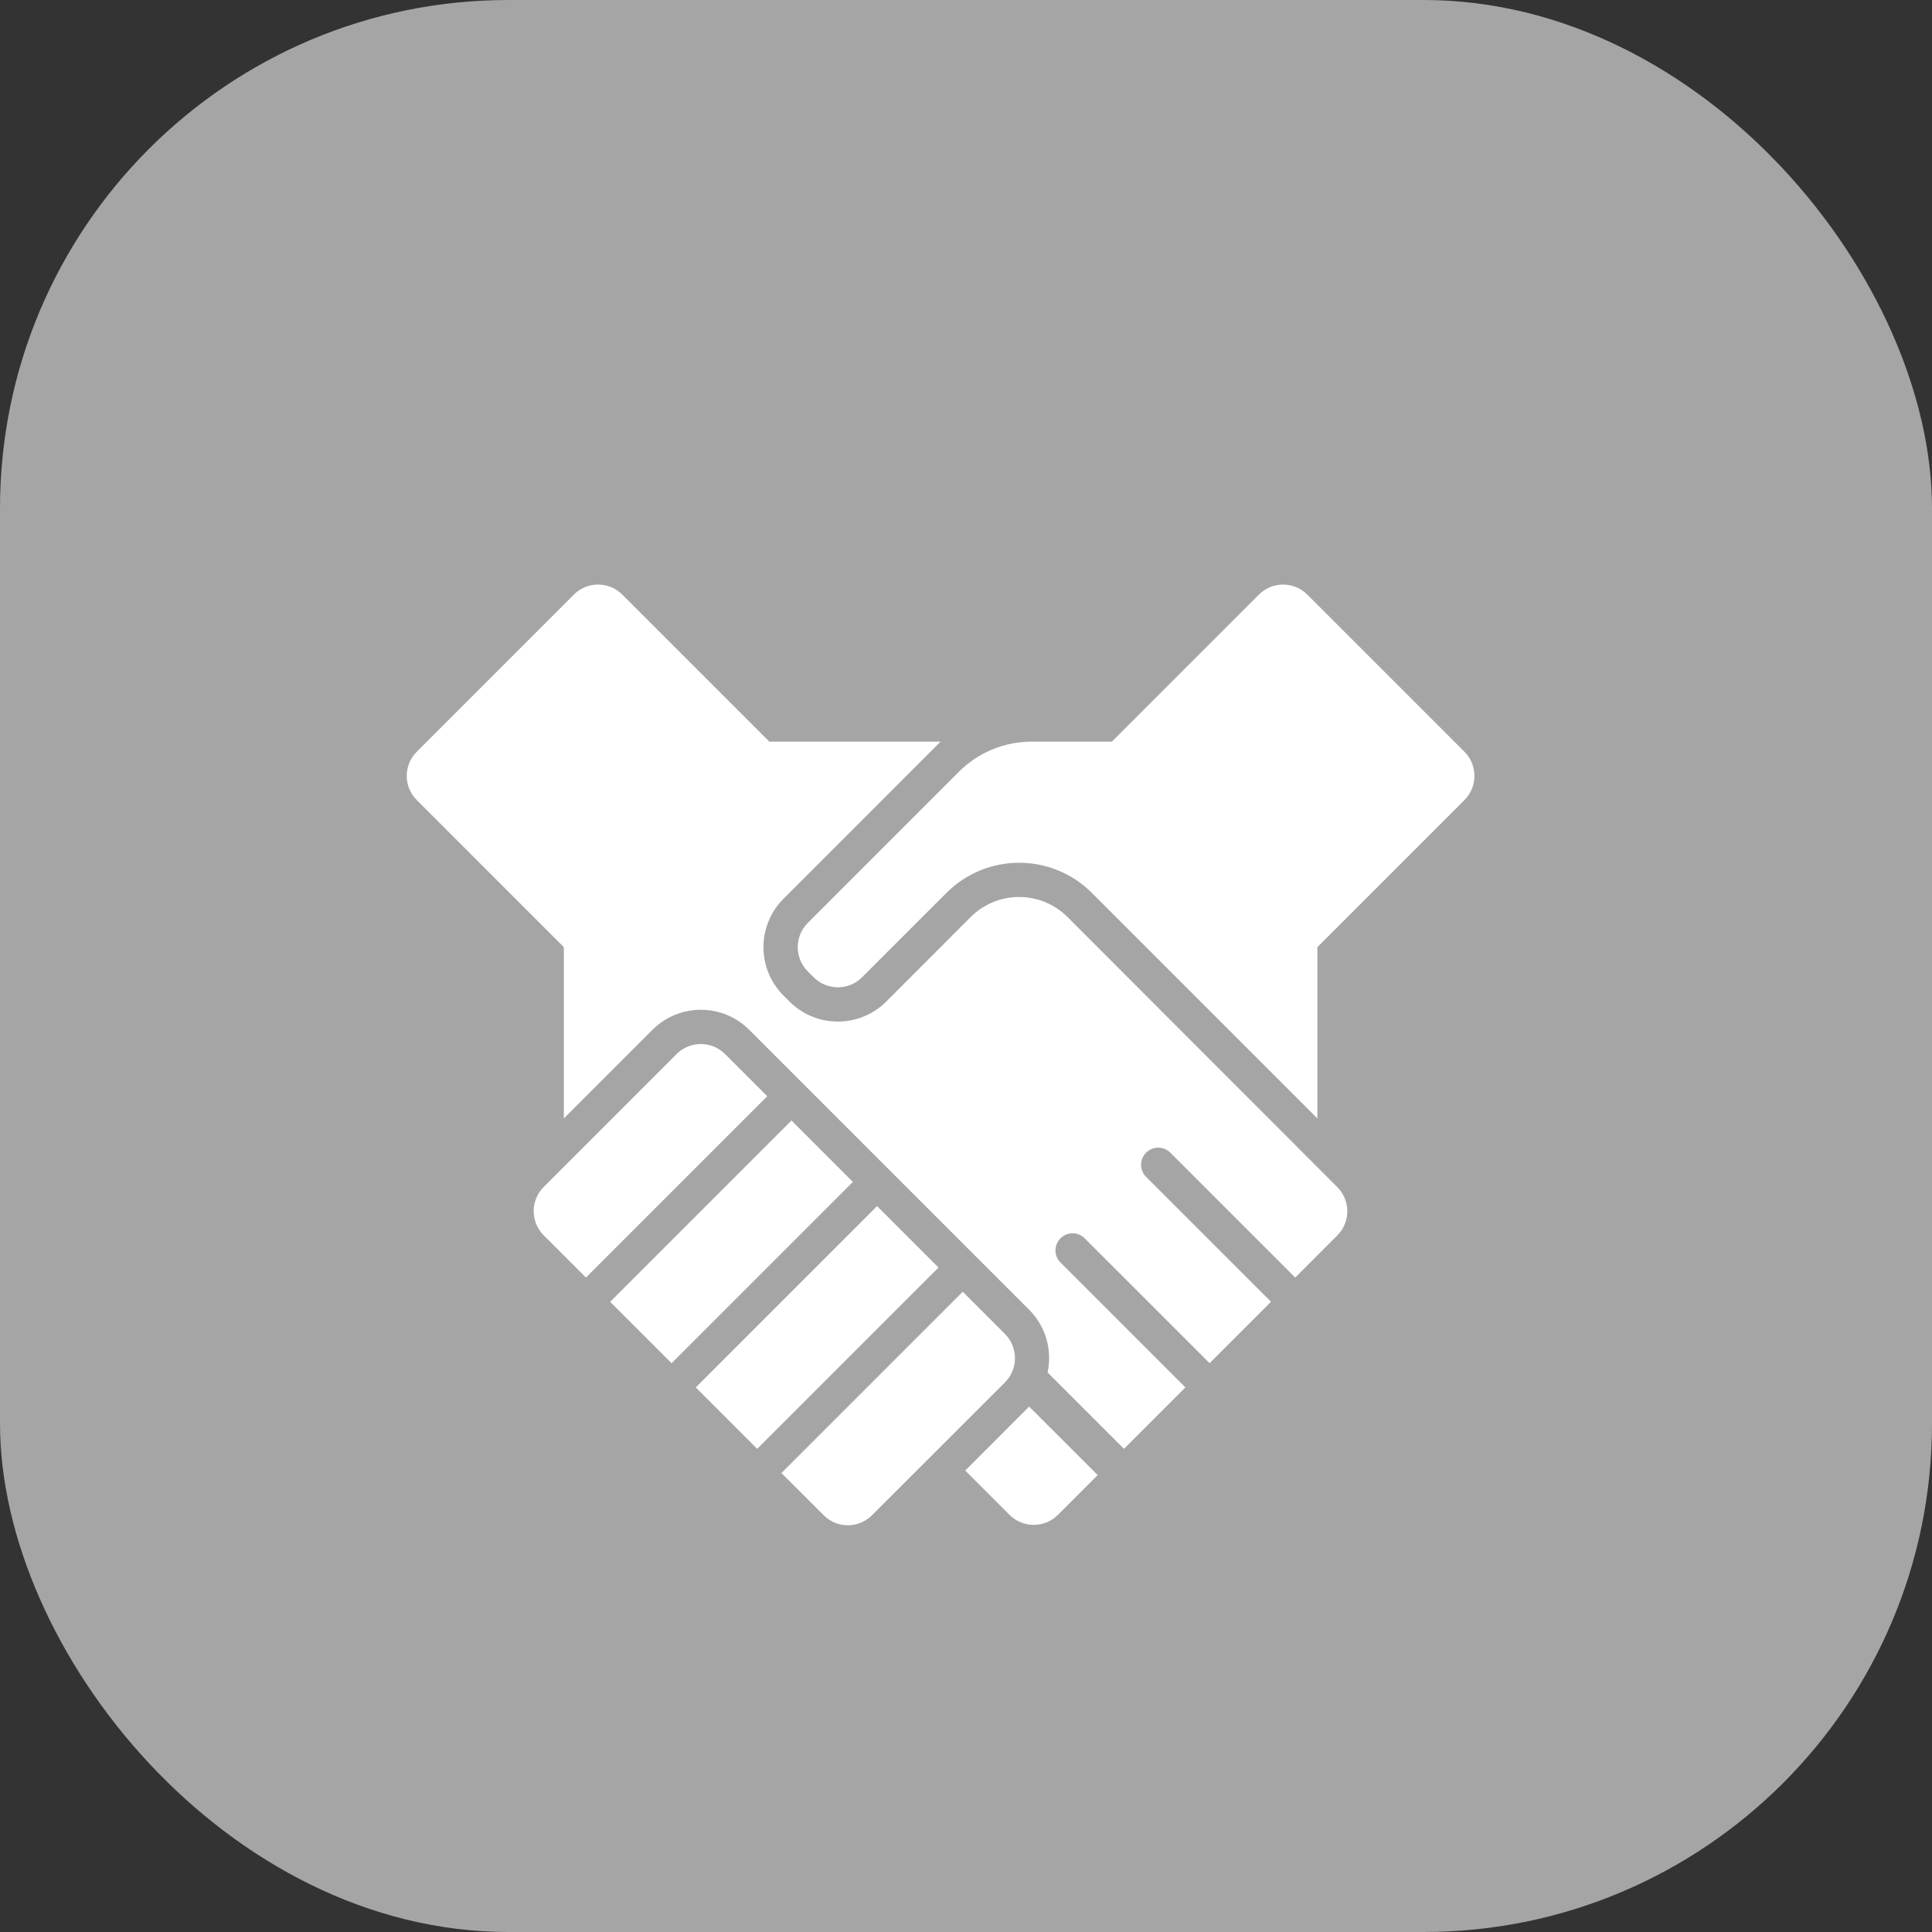 <svg width="38" height="38" viewBox="0 0 38 38" fill="none" xmlns="http://www.w3.org/2000/svg">
<rect x="0" y="0" width="38" height="38" fill="#333333" stroke="none"/>
<g clip-path="url(#clip0_1069_8083)">
<rect x="-1" width="39" height="40" rx="10" fill="#A5A5A5"/>
<path d="M16.775 23.247L13.209 26.813L12.001 25.605L15.567 22.039L16.775 23.247ZM17.251 23.723L13.685 27.289L14.893 28.497L18.459 24.931L17.251 23.723ZM14.261 20.732C14.133 20.605 13.964 20.535 13.784 20.535C13.605 20.535 13.435 20.605 13.308 20.732L10.695 23.345C10.431 23.609 10.431 24.035 10.695 24.298L11.525 25.128L15.091 21.562L14.261 20.732ZM19.963 26.714C19.963 26.534 19.893 26.365 19.766 26.237L18.936 25.407L15.37 28.973L16.2 29.802C16.462 30.066 16.889 30.066 17.152 29.802L19.766 27.19C19.893 27.063 19.963 26.893 19.963 26.714ZM28.803 14.785L25.713 11.695C25.45 11.432 25.024 11.432 24.761 11.695L21.869 14.587H20.29C19.754 14.587 19.24 14.8 18.861 15.179L15.888 18.153C15.625 18.416 15.625 18.843 15.888 19.106L16.004 19.221C16.131 19.349 16.3 19.419 16.48 19.419C16.66 19.419 16.829 19.349 16.956 19.221L18.616 17.562C19.406 16.772 20.685 16.772 21.475 17.562L25.237 21.324L25.911 21.998V18.629L28.803 15.737C29.066 15.475 29.066 15.047 28.803 14.785ZM20.998 18.038C20.472 17.511 19.619 17.511 19.092 18.037L17.433 19.698C17.169 19.961 16.825 20.093 16.48 20.093C16.135 20.093 15.79 19.961 15.527 19.698L15.411 19.582C14.885 19.056 14.885 18.203 15.411 17.677L18.5 14.587H15.132L12.24 11.695C11.976 11.432 11.55 11.432 11.287 11.695L8.198 14.785C7.934 15.048 7.934 15.475 8.198 15.737L11.09 18.629V21.998L12.832 20.256C13.095 19.993 13.44 19.861 13.784 19.861C14.129 19.861 14.474 19.992 14.737 20.256L20.242 25.761C20.577 26.096 20.697 26.563 20.605 26.995L22.107 28.497L23.315 27.289L20.858 24.832C20.727 24.701 20.727 24.487 20.858 24.356C20.989 24.224 21.203 24.224 21.334 24.356L23.791 26.812L24.999 25.604L22.542 23.148C22.411 23.016 22.411 22.803 22.542 22.672C22.674 22.54 22.887 22.54 23.019 22.672L25.475 25.128L26.302 24.3C26.565 24.038 26.566 23.611 26.302 23.348L20.998 18.038ZM18.985 28.924L19.856 29.795C20.119 30.058 20.546 30.058 20.808 29.795L21.59 29.013L20.242 27.666L18.985 28.924Z" fill="white"/>
</g>
<defs>
<clipPath id="clip0_1069_8083">
<rect width="38" height="38" rx="10" fill="white"/>
</clipPath>
</defs>
</svg>
